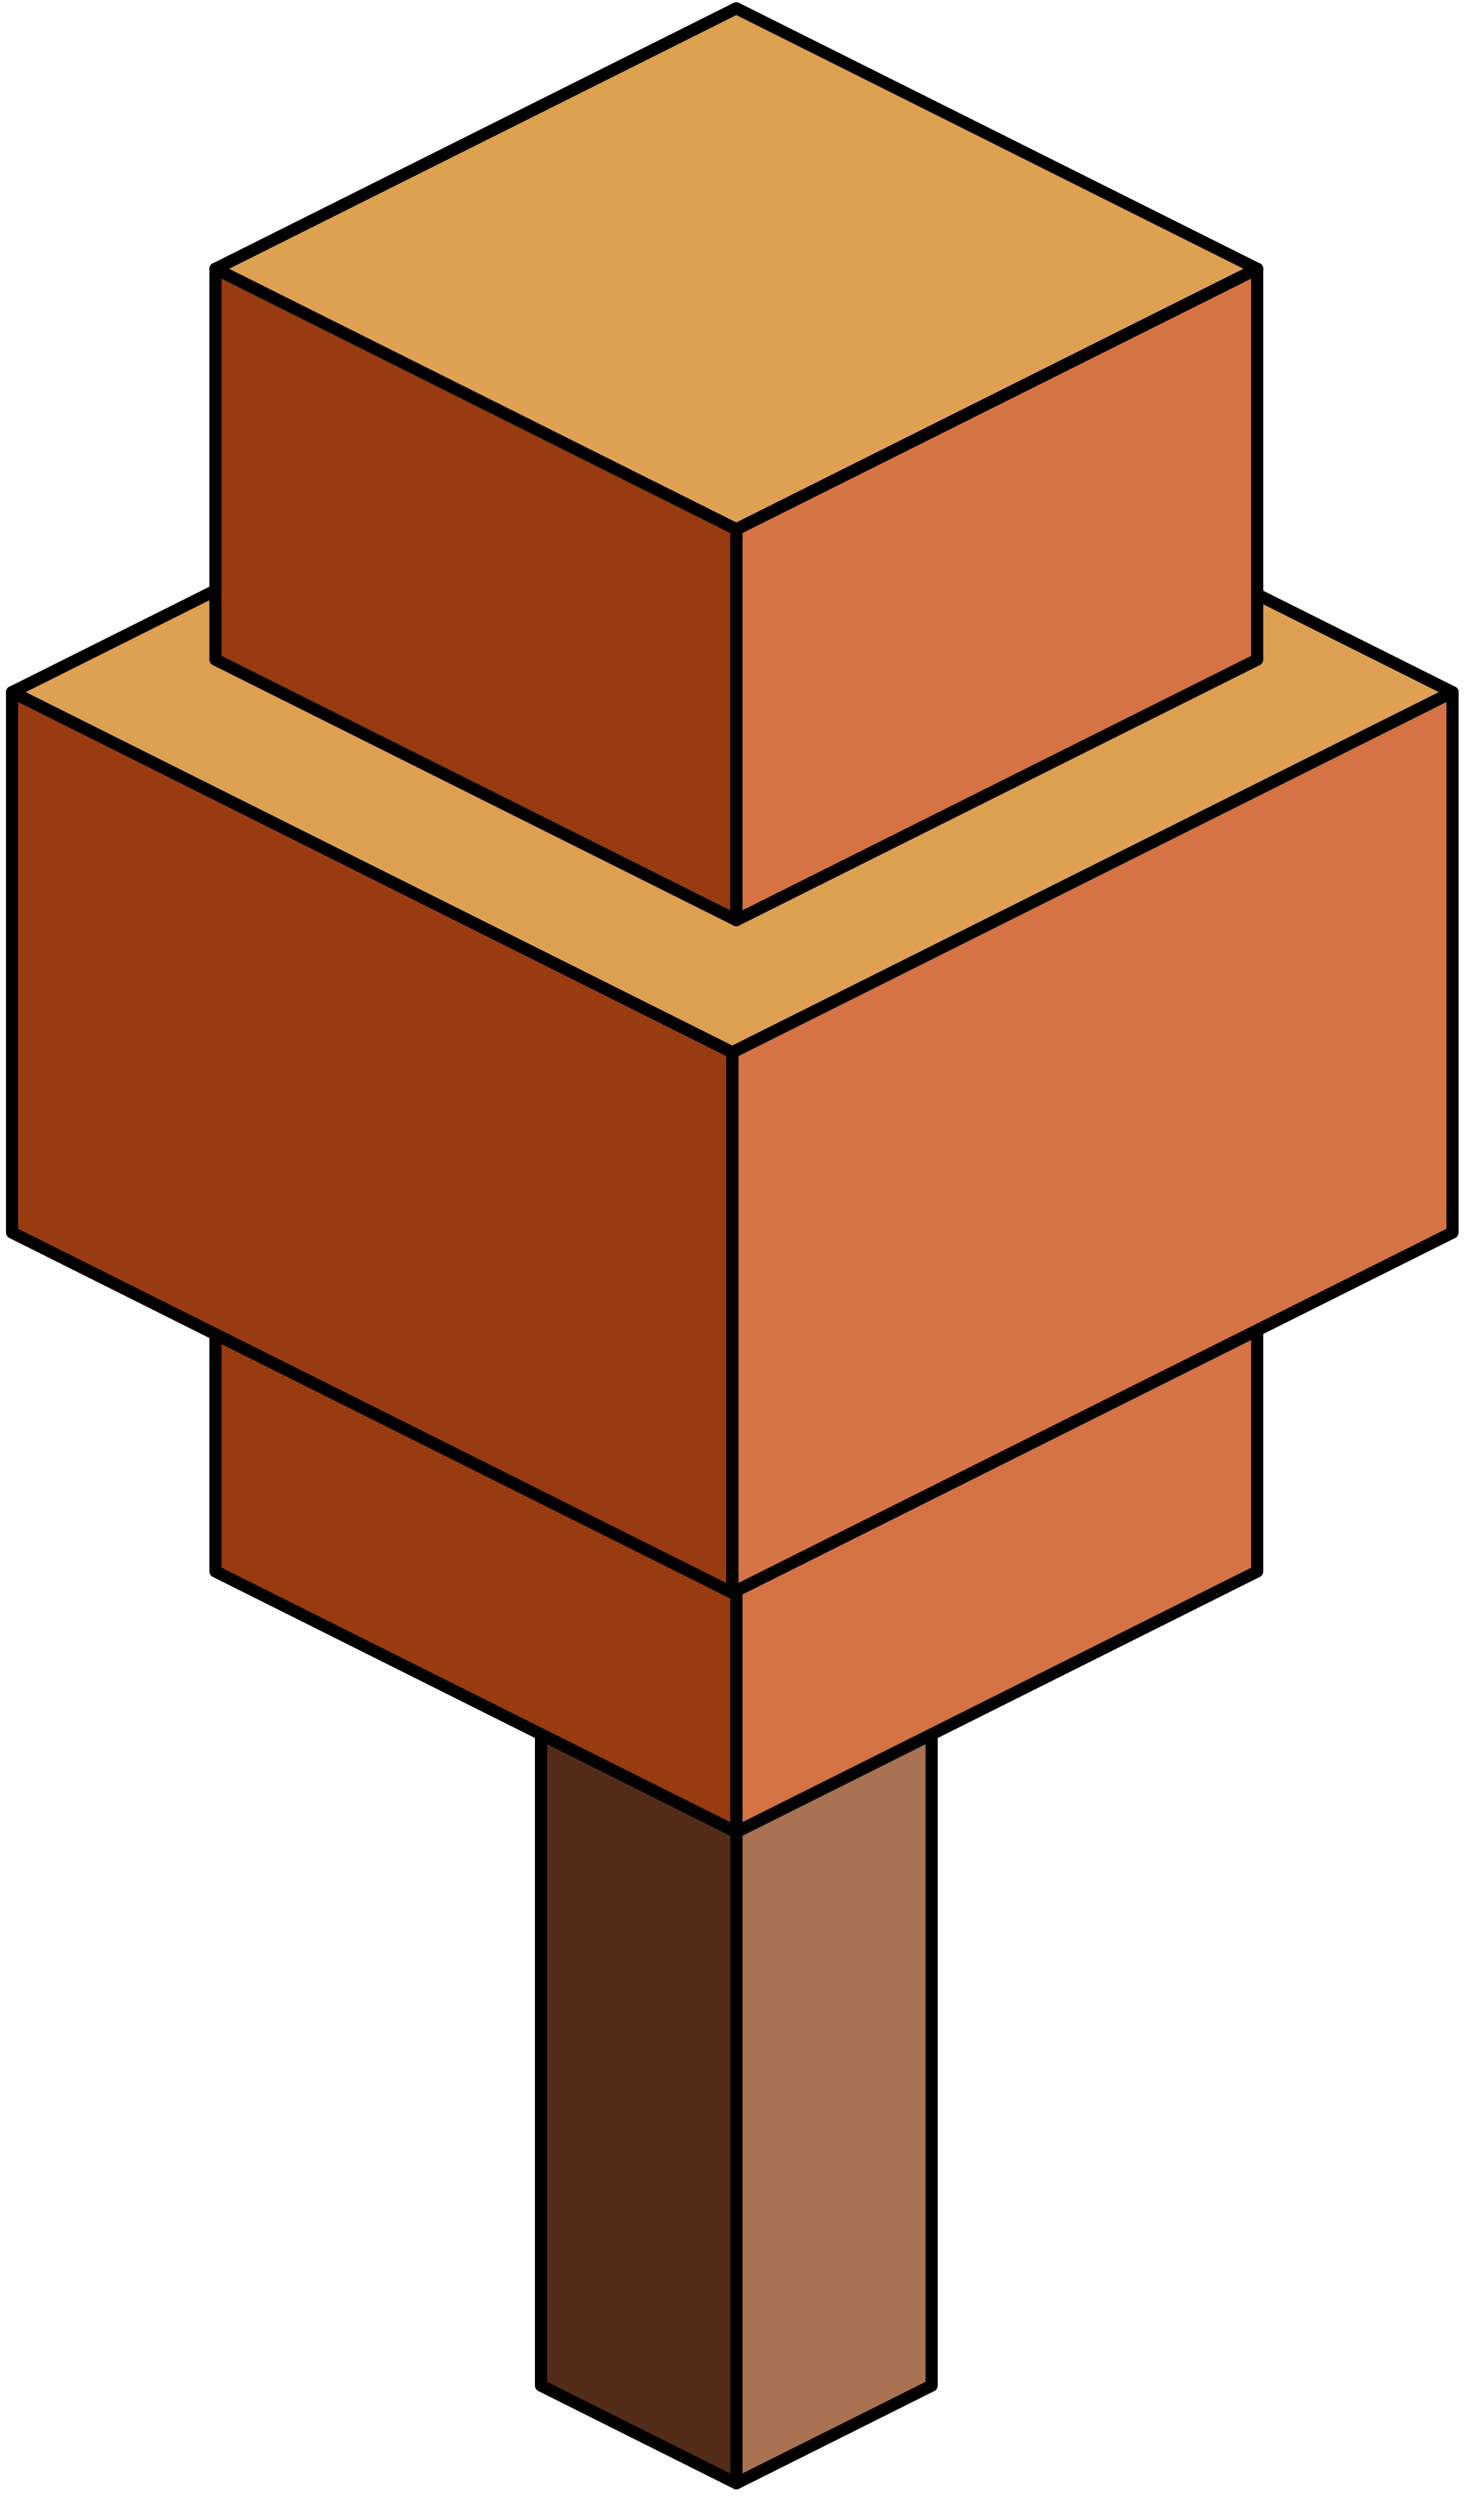 <?xml version="1.0" encoding="UTF-8" standalone="no"?><!DOCTYPE svg PUBLIC "-//W3C//DTD SVG 1.1//EN" "http://www.w3.org/Graphics/SVG/1.1/DTD/svg11.dtd"><svg width="100%" height="100%" viewBox="0 0 121 206" version="1.1" xmlns="http://www.w3.org/2000/svg" xmlns:xlink="http://www.w3.org/1999/xlink" xml:space="preserve" xmlns:serif="http://www.serif.com/" style="fill-rule:evenodd;clip-rule:evenodd;stroke-linecap:round;stroke-linejoin:round;stroke-miterlimit:1.5;"><g id="Tree_cube12"><g><path d="M76.791,142.897l0,53.666l-16.099,8.05l0,-53.666l16.099,-8.05Z" style="fill:#a97252;stroke:#000;stroke-width:1px;"/><path d="M60.692,150.947l0,53.666l-16.1,-8.05l0,-53.666l16.1,8.05Z" style="fill:#532c19;stroke:#000;stroke-width:1px;"/></g><g><path d="M60.692,75.815l42.932,21.466l-42.932,21.467l-42.933,-21.467l42.933,-21.466Z" style="fill:#dea052;stroke:#000;stroke-width:1px;"/><path d="M103.624,97.281l0,32.2l-42.932,21.466l0,-32.199l42.932,-21.467Z" style="fill:#d57344;stroke:#000;stroke-width:1px;"/><path d="M60.692,118.748l0,32.199l-42.933,-21.466l0,-32.2l42.933,21.467Z" style="fill:#983b11;stroke:#000;stroke-width:1px;"/></g><g><path d="M60.359,27.35l59.365,29.682l-59.365,29.683l-59.365,-29.683l59.365,-29.682Z" style="fill:#dea052;stroke:#000;stroke-width:1px;"/><path d="M119.724,57.032l0,44.524l-59.365,29.682l0,-44.523l59.365,-29.683Z" style="fill:#d57344;stroke:#000;stroke-width:1px;"/><path d="M60.359,86.715l0,44.523l-59.365,-29.682l0,-44.524l59.365,29.683Z" style="fill:#983b11;stroke:#000;stroke-width:1px;"/></g><g><path d="M60.692,0.683l42.932,21.467l-42.932,21.466l-42.933,-21.466l42.933,-21.467Z" style="fill:#dea052;stroke:#000;stroke-width:1px;"/><path d="M103.624,22.15l0,32.199l-42.932,21.466l0,-32.199l42.932,-21.466Z" style="fill:#d57344;stroke:#000;stroke-width:1px;"/><path d="M60.692,43.616l0,32.199l-42.933,-21.466l0,-32.199l42.933,21.466Z" style="fill:#983b11;stroke:#000;stroke-width:1px;"/></g></g></svg>
